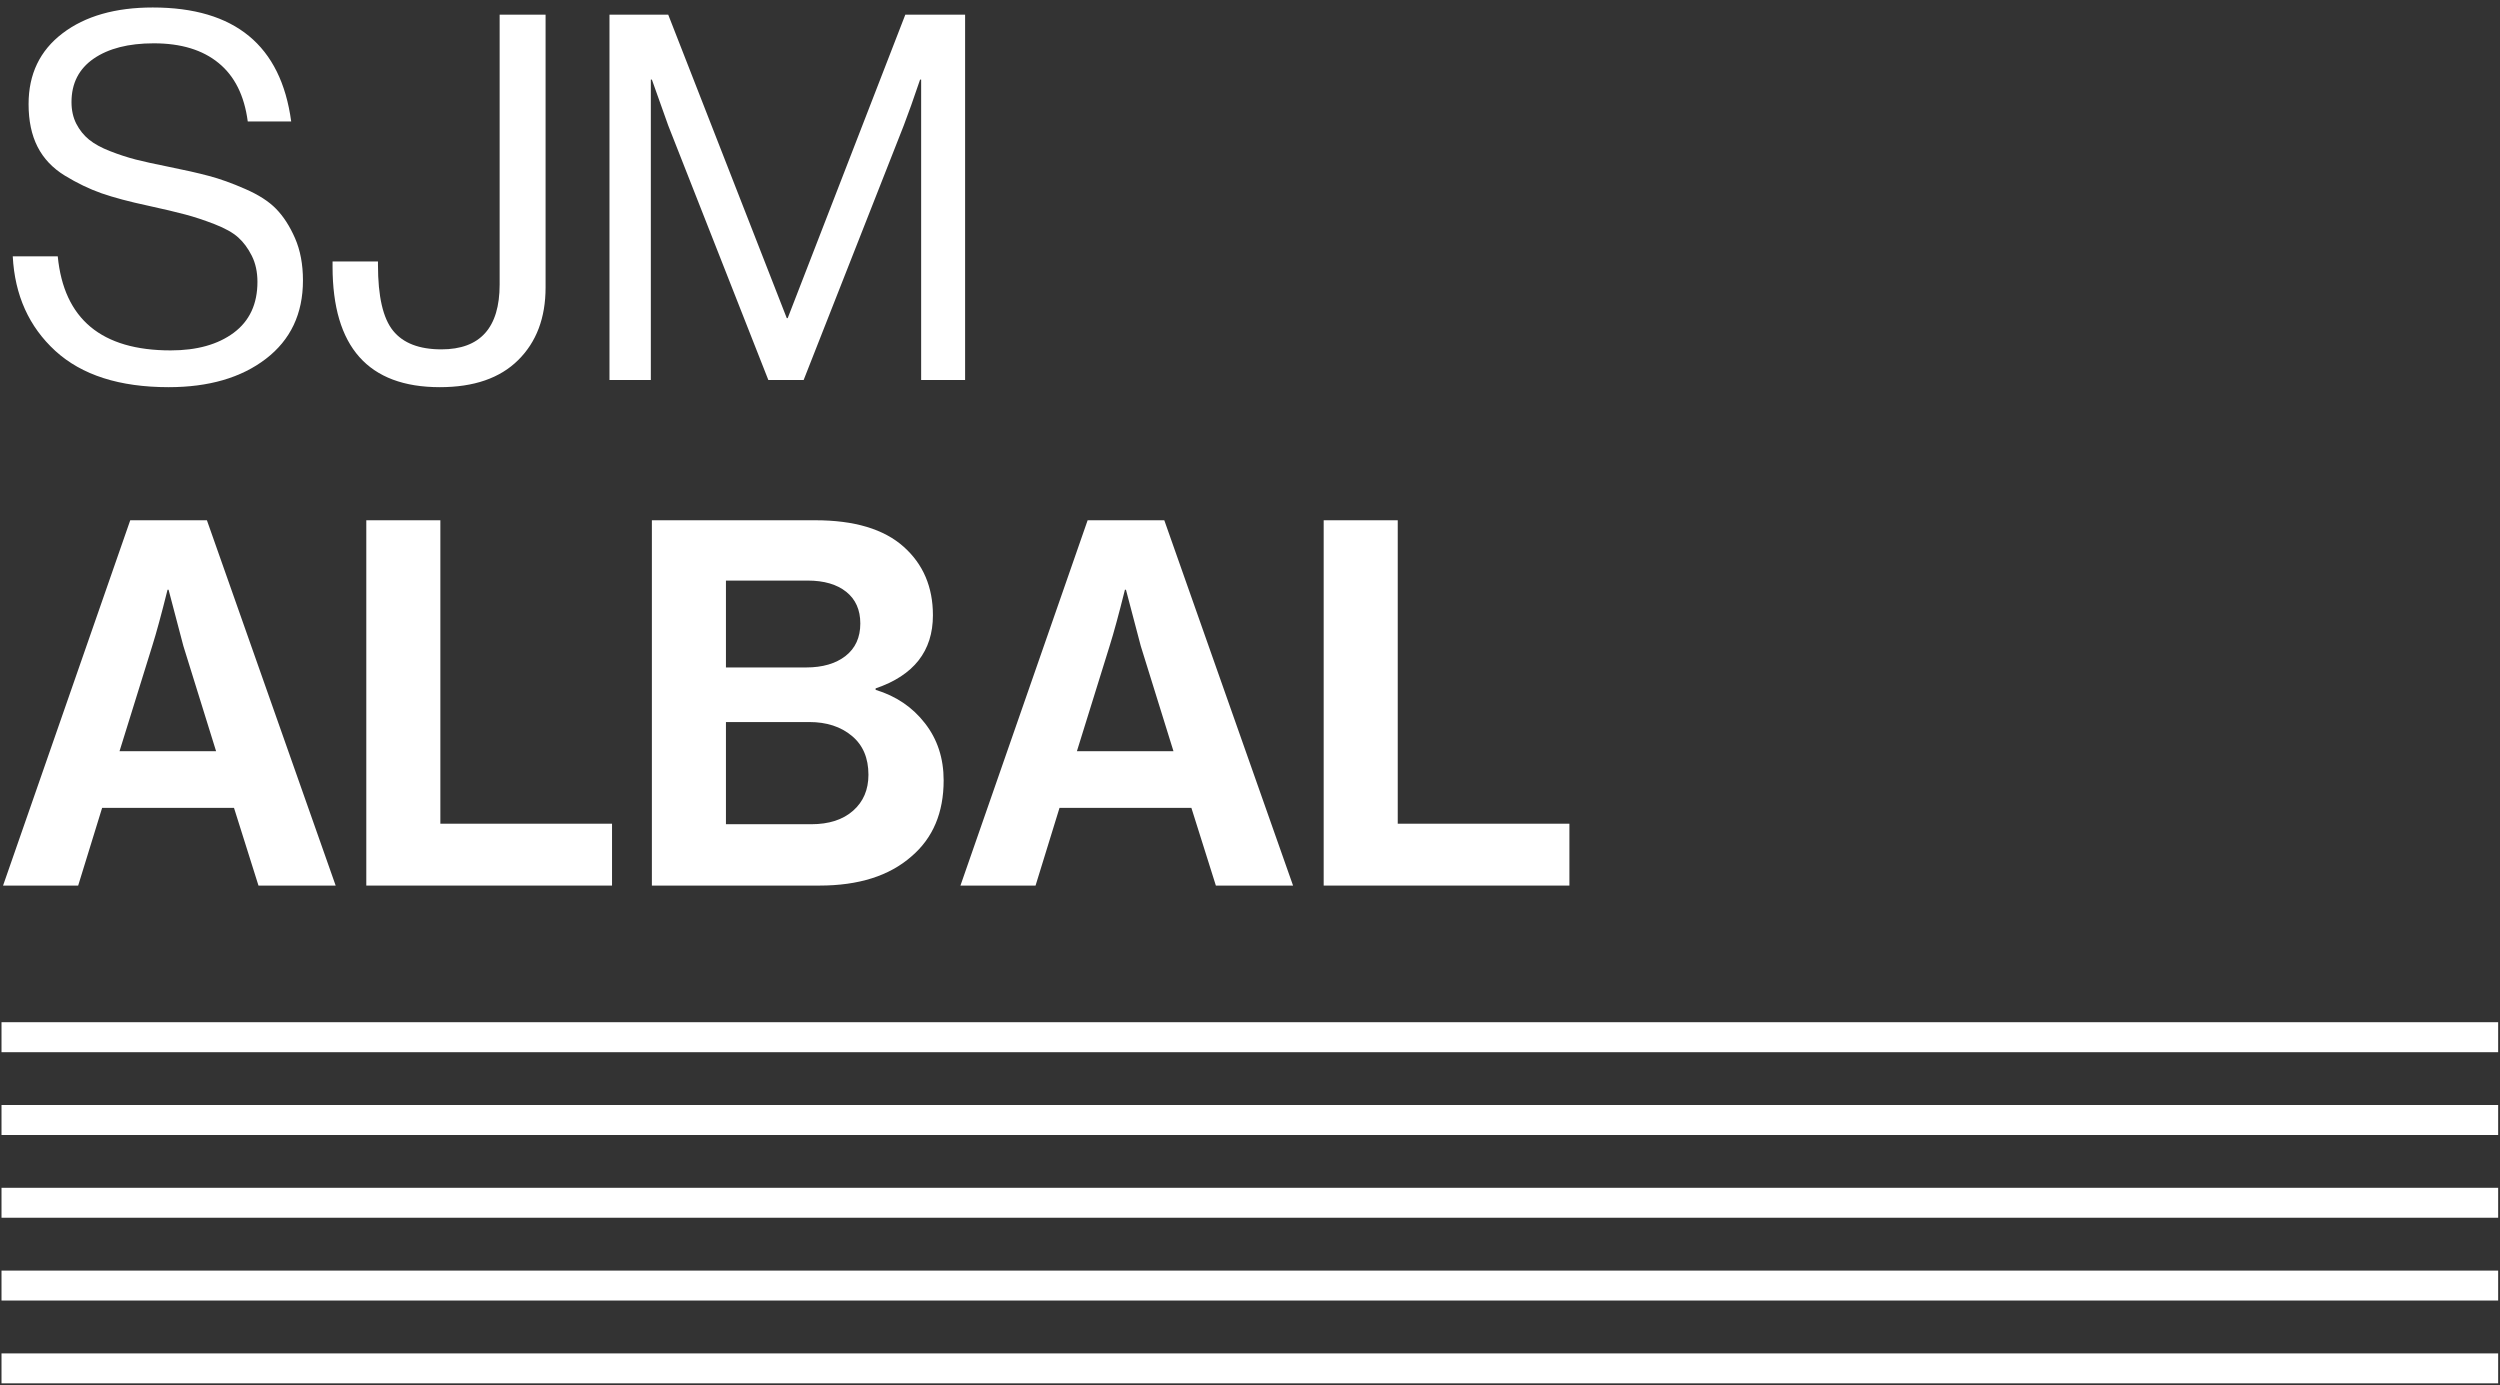 <svg xmlns="http://www.w3.org/2000/svg" xmlns:xlink="http://www.w3.org/1999/xlink" width="500" zoomAndPan="magnify" viewBox="0 0 375 207.75" height="277" preserveAspectRatio="xMidYMid meet" version="1.0"><rect x="0" y="0" width="375" height="207.75" fill="#333333" stroke="none"/><defs><g/><clipPath id="1e4bcec319"><path d="M 0.227 165 L 374.773 165 L 374.773 171 L 0.227 171 Z M 0.227 165 " clip-rule="nonzero"/></clipPath><clipPath id="c47eba9306"><path d="M 0.227 203 L 374.773 203 L 374.773 207.5 L 0.227 207.5 Z M 0.227 203 " clip-rule="nonzero"/></clipPath><clipPath id="d12199eb68"><path d="M 0.227 178 L 374.773 178 L 374.773 183 L 0.227 183 Z M 0.227 178 " clip-rule="nonzero"/></clipPath><clipPath id="b1d1d1ace0"><path d="M 0.227 190 L 374.773 190 L 374.773 196 L 0.227 196 Z M 0.227 190 " clip-rule="nonzero"/></clipPath><clipPath id="6fb4f1f9db"><path d="M 0.227 153 L 374.773 153 L 374.773 158 L 0.227 158 Z M 0.227 153 " clip-rule="nonzero"/></clipPath><clipPath id="fff802fe70"><path d="M 0.227 78 L 51 78 L 51 133 L 0.227 133 Z M 0.227 78 " clip-rule="nonzero"/></clipPath></defs><g clip-path="url(#1e4bcec319)"><path stroke-linecap="butt" transform="matrix(0.749, 0, 0, 0.749, 0.225, 165.753)" fill="none" stroke-linejoin="miter" d="M 0.002 2.999 L 499.998 2.999 " stroke="#ffffff" stroke-width="6" stroke-opacity="1" stroke-miterlimit="4"/></g><g clip-path="url(#c47eba9306)"><path stroke-linecap="butt" transform="matrix(0.749, 0, 0, 0.749, 0.225, 203.006)" fill="none" stroke-linejoin="miter" d="M 0.002 3.001 L 499.998 3.001 " stroke="#ffffff" stroke-width="6" stroke-opacity="1" stroke-miterlimit="4"/></g><g clip-path="url(#d12199eb68)"><path stroke-linecap="butt" transform="matrix(0.749, 0, 0, 0.749, 0.225, 178.171)" fill="none" stroke-linejoin="miter" d="M 0.002 3 L 499.998 3 " stroke="#ffffff" stroke-width="6" stroke-opacity="1" stroke-miterlimit="4"/></g><g clip-path="url(#b1d1d1ace0)"><path stroke-linecap="butt" transform="matrix(0.749, 0, 0, 0.749, 0.225, 190.588)" fill="none" stroke-linejoin="miter" d="M 0.002 3.001 L 499.998 3.001 " stroke="#ffffff" stroke-width="6" stroke-opacity="1" stroke-miterlimit="4"/></g><g clip-path="url(#6fb4f1f9db)"><path stroke-linecap="butt" transform="matrix(0.749, 0, 0, 0.749, 0.225, 153.336)" fill="none" stroke-linejoin="miter" d="M 0.002 2.998 L 499.998 2.998 " stroke="#ffffff" stroke-width="6" stroke-opacity="1" stroke-miterlimit="4"/></g><g fill="#ffffff" fill-opacity="1"><g transform="translate(0.225, 56.998)"><g><path d="M 25.062 1.078 C 17.707 1.078 12.047 -0.734 8.078 -4.359 C 4.117 -7.992 1.988 -12.723 1.688 -18.547 L 8.438 -18.547 C 9.352 -9.141 15 -4.438 25.375 -4.438 C 29.301 -4.438 32.453 -5.316 34.828 -7.078 C 37.203 -8.848 38.391 -11.395 38.391 -14.719 C 38.391 -16.195 38.109 -17.5 37.547 -18.625 C 36.984 -19.75 36.305 -20.664 35.516 -21.375 C 34.723 -22.094 33.535 -22.758 31.953 -23.375 C 30.367 -23.988 28.898 -24.473 27.547 -24.828 C 26.191 -25.191 24.344 -25.629 22 -26.141 C 19.188 -26.742 16.859 -27.363 15.016 -28 C 13.18 -28.645 11.344 -29.531 9.5 -30.656 C 7.664 -31.781 6.301 -33.223 5.406 -34.984 C 4.508 -36.742 4.062 -38.879 4.062 -41.391 C 4.062 -45.879 5.758 -49.414 9.156 -52 C 12.551 -54.582 17.062 -55.875 22.688 -55.875 C 35 -55.875 41.922 -50.176 43.453 -38.781 L 36.938 -38.781 C 36.426 -42.664 34.969 -45.586 32.562 -47.547 C 30.164 -49.516 26.926 -50.5 22.844 -50.5 C 19.062 -50.5 16.055 -49.734 13.828 -48.203 C 11.609 -46.672 10.5 -44.5 10.5 -41.688 C 10.5 -40.469 10.738 -39.383 11.219 -38.438 C 11.707 -37.488 12.348 -36.691 13.141 -36.047 C 13.93 -35.41 14.977 -34.836 16.281 -34.328 C 17.582 -33.816 18.875 -33.395 20.156 -33.062 C 21.438 -32.738 22.992 -32.395 24.828 -32.031 C 27.379 -31.52 29.473 -31.047 31.109 -30.609 C 32.742 -30.18 34.555 -29.531 36.547 -28.656 C 38.547 -27.789 40.094 -26.797 41.188 -25.672 C 42.289 -24.547 43.238 -23.078 44.031 -21.266 C 44.82 -19.453 45.219 -17.344 45.219 -14.938 C 45.219 -9.938 43.363 -6.016 39.656 -3.172 C 35.957 -0.336 31.094 1.078 25.062 1.078 Z M 25.062 1.078 "/></g></g></g><g fill="#ffffff" fill-opacity="1"><g transform="translate(48.196, 56.998)"><g><path d="M 17.781 1.078 C 7.051 1.078 1.688 -4.953 1.688 -17.016 L 1.688 -17.781 L 8.5 -17.781 L 8.5 -17.25 C 8.5 -12.539 9.254 -9.254 10.766 -7.391 C 12.273 -5.523 14.691 -4.594 18.016 -4.594 C 23.836 -4.594 26.75 -7.836 26.75 -14.328 L 26.75 -54.797 L 33.641 -54.797 L 33.641 -13.875 C 33.641 -9.32 32.27 -5.691 29.531 -2.984 C 26.801 -0.273 22.883 1.078 17.781 1.078 Z M 17.781 1.078 "/></g></g></g><g fill="#ffffff" fill-opacity="1"><g transform="translate(86.281, 56.998)"><g><path d="M 5.141 0 L 5.141 -54.797 L 13.953 -54.797 L 31.734 -9.281 L 31.875 -9.281 L 49.516 -54.797 L 58.484 -54.797 L 58.484 0 L 51.891 0 L 51.891 -45.062 L 51.734 -45.062 C 50.766 -42.195 49.945 -39.898 49.281 -38.172 L 34.266 0 L 28.969 0 L 13.953 -38.172 L 11.5 -45.062 L 11.344 -45.062 L 11.344 0 Z M 5.141 0 "/></g></g></g><g clip-path="url(#fff802fe70)"><g fill="#ffffff" fill-opacity="1"><g transform="translate(0.225, 132.837)"><g><path d="M 0.234 0 L 19.312 -54.797 L 30.812 -54.797 L 50.125 0 L 38.547 0 L 34.875 -11.656 L 15.094 -11.656 L 11.5 0 Z M 22.609 -35.938 L 17.703 -20.156 L 32.188 -20.156 L 27.281 -35.938 L 25.062 -44.375 L 24.906 -44.375 C 23.988 -40.695 23.223 -37.883 22.609 -35.938 Z M 22.609 -35.938 "/></g></g></g></g><g fill="#ffffff" fill-opacity="1"><g transform="translate(50.726, 132.837)"><g><path d="M 4.219 0 L 4.219 -54.797 L 15.328 -54.797 L 15.328 -9.281 L 41.078 -9.281 L 41.078 0 Z M 4.219 0 "/></g></g></g><g fill="#ffffff" fill-opacity="1"><g transform="translate(93.563, 132.837)"><g><path d="M 4.219 0 L 4.219 -54.797 L 28.734 -54.797 C 34.609 -54.797 39.031 -53.469 42 -50.812 C 44.914 -48.207 46.375 -44.785 46.375 -40.547 C 46.375 -35.18 43.508 -31.523 37.781 -29.578 L 37.781 -29.359 C 40.844 -28.43 43.305 -26.766 45.172 -24.359 C 47.047 -21.961 47.984 -19.102 47.984 -15.781 C 47.984 -10.926 46.375 -7.125 43.156 -4.375 C 39.832 -1.457 35.234 0 29.359 0 Z M 15.328 -24.531 L 15.328 -9.203 L 28.125 -9.203 C 30.781 -9.203 32.875 -9.879 34.406 -11.234 C 35.938 -12.586 36.703 -14.383 36.703 -16.625 C 36.703 -19.133 35.875 -21.078 34.219 -22.453 C 32.562 -23.836 30.43 -24.531 27.828 -24.531 Z M 15.328 -32.719 L 27.359 -32.719 C 29.816 -32.719 31.785 -33.289 33.266 -34.438 C 34.742 -35.594 35.484 -37.219 35.484 -39.312 C 35.484 -41.352 34.781 -42.938 33.375 -44.062 C 31.969 -45.188 30.039 -45.75 27.594 -45.75 L 15.328 -45.75 Z M 15.328 -32.719 "/></g></g></g><g fill="#ffffff" fill-opacity="1"><g transform="translate(143.833, 132.837)"><g><path d="M 0.234 0 L 19.312 -54.797 L 30.812 -54.797 L 50.125 0 L 38.547 0 L 34.875 -11.656 L 15.094 -11.656 L 11.5 0 Z M 22.609 -35.938 L 17.703 -20.156 L 32.188 -20.156 L 27.281 -35.938 L 25.062 -44.375 L 24.906 -44.375 C 23.988 -40.695 23.223 -37.883 22.609 -35.938 Z M 22.609 -35.938 "/></g></g></g><g fill="#ffffff" fill-opacity="1"><g transform="translate(194.333, 132.837)"><g><path d="M 4.219 0 L 4.219 -54.797 L 15.328 -54.797 L 15.328 -9.281 L 41.078 -9.281 L 41.078 0 Z M 4.219 0 "/></g></g></g></svg>